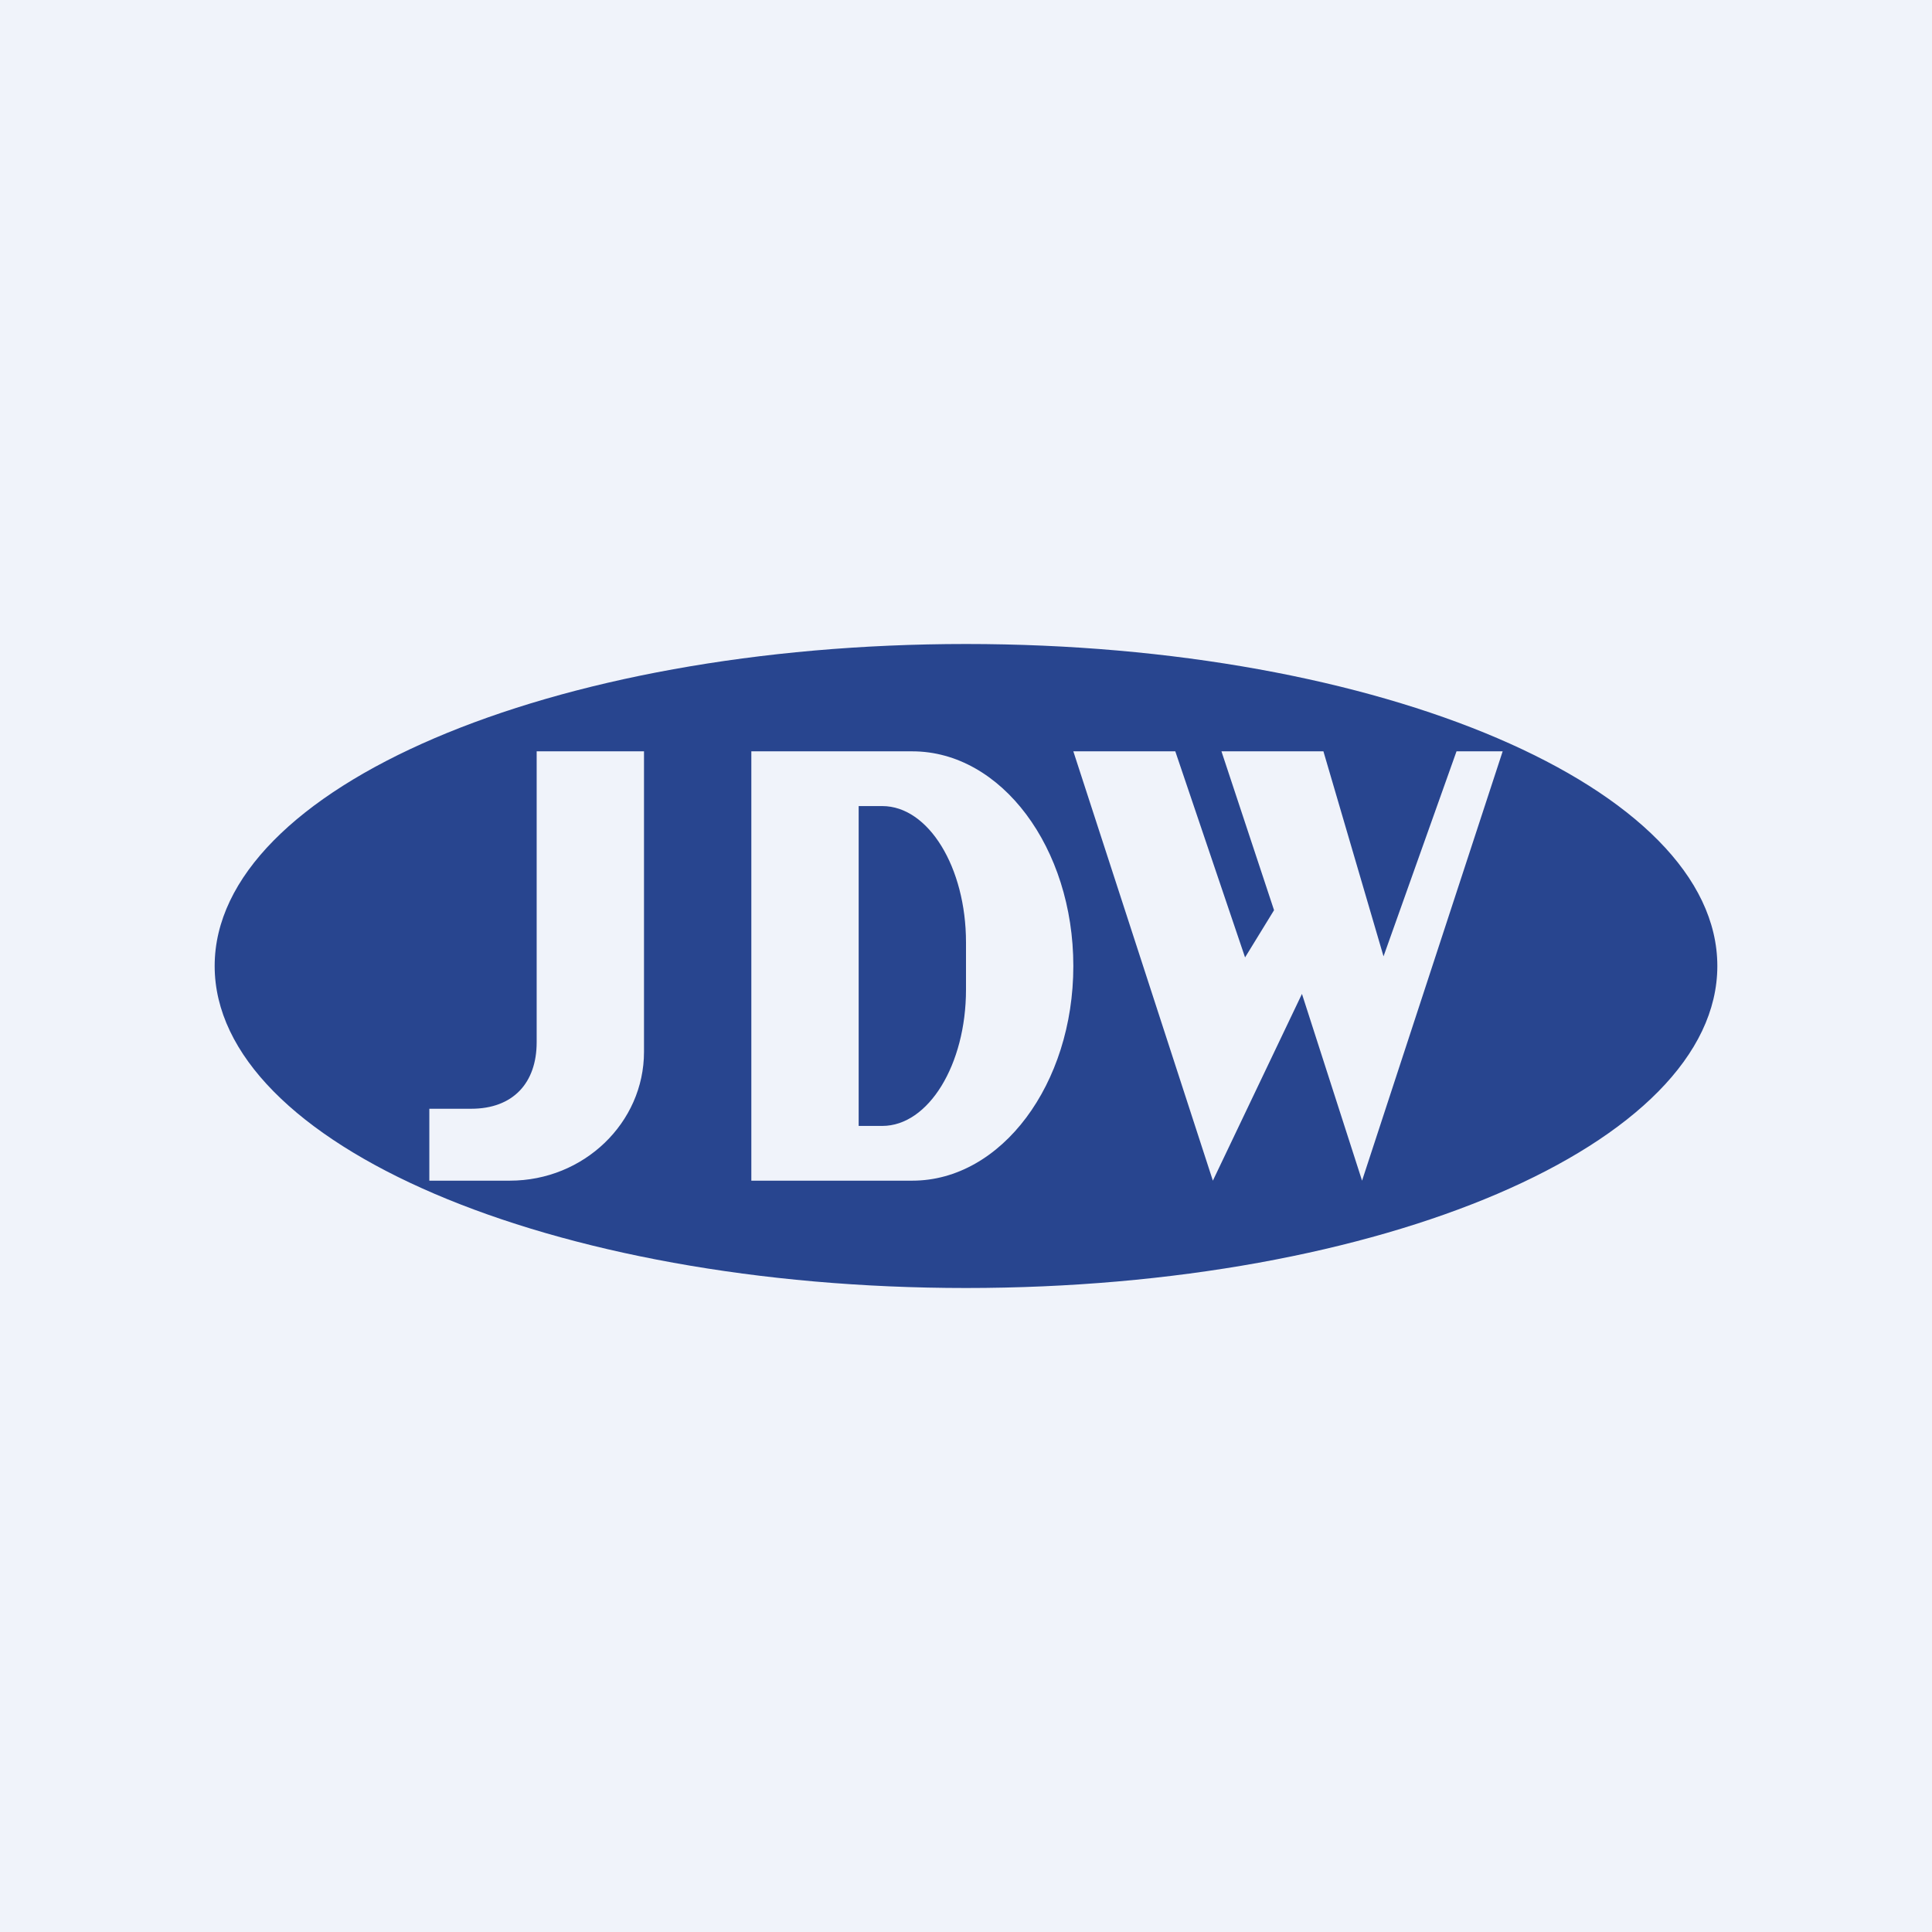 <!-- by TradingView --><svg width="18" height="18" viewBox="0 0 18 18" xmlns="http://www.w3.org/2000/svg"><path fill="#F0F3FA" d="M0 0h18v18H0z"/><path fill-rule="evenodd" d="M9 12c3.87 0 7-1.34 7-3s-3.13-3-7-3-7 1.34-7 3 3.13 3 7 3ZM6 7H5v2.71c0 .38-.22.62-.61.62H4V11h.75C5.44 11 6 10.46 6 9.8V7Zm2.5 0H7v4h1.5c.83 0 1.5-.9 1.5-2s-.67-2-1.5-2Zm-.28.51H8v2.98h.22c.43 0 .78-.57.78-1.27v-.44c0-.7-.35-1.27-.78-1.27ZM10.95 7H10l1.3 4 .83-1.74.56 1.74L14 7h-.43l-.68 1.91L12.33 7h-.95l.49 1.48-.27.44L10.95 7Z" fill="#28458F"/></svg>
